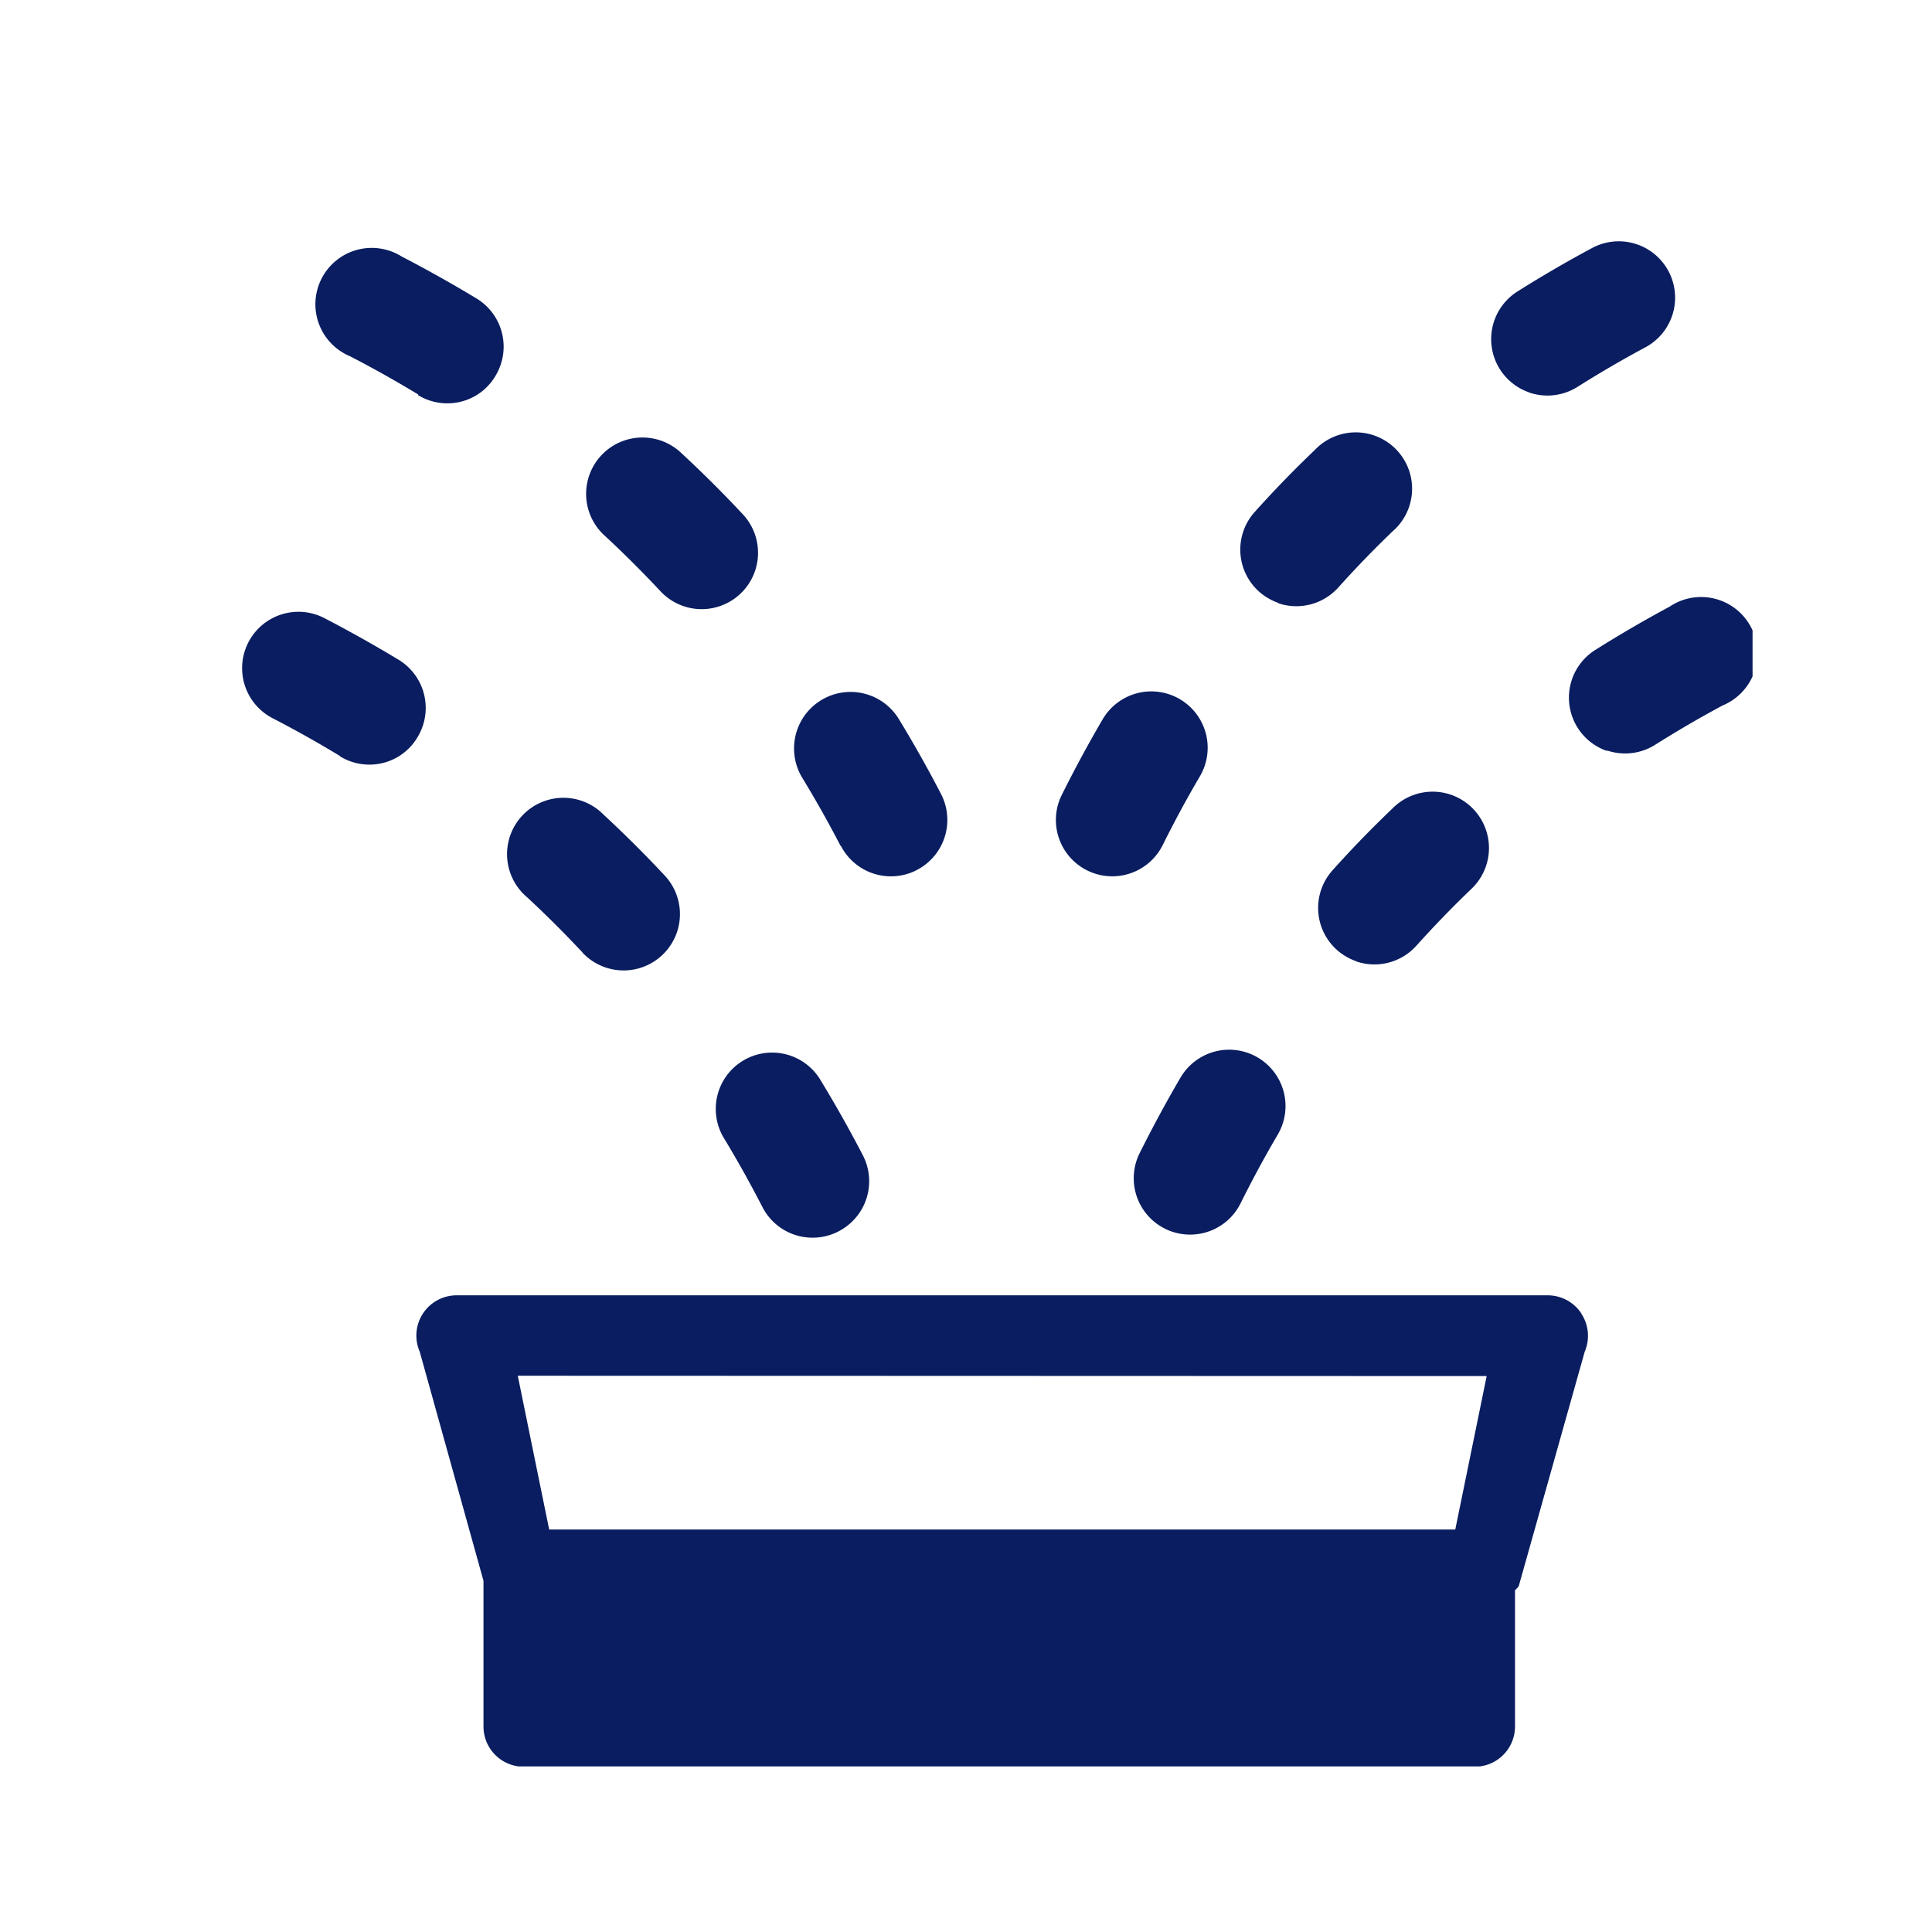 <svg id="ic_menu_9" xmlns="http://www.w3.org/2000/svg" xmlns:xlink="http://www.w3.org/1999/xlink" width="24" height="24" viewBox="0 0 24 24">
  <defs>
    <clipPath id="clip-path">
      <rect id="사각형_1964" data-name="사각형 1964" width="18.771" height="18.943" transform="translate(0 0)" fill="#091d60"/>
    </clipPath>
  </defs>
  <rect id="사각형_1788" data-name="사각형 1788" width="24" height="24" fill="none"/>
  <g id="그룹_1907" data-name="그룹 1907" transform="translate(3 3)">
    <g id="그룹_1904" data-name="그룹 1904">
      <g id="그룹_1903" data-name="그룹 1903" clip-path="url(#clip-path)">
        <path id="패스_38382" data-name="패스 38382" d="M11.56,12.3a.663.663,0,0,1-.087-.036.7.7,0,0,1-.316-.939c.16-.32.329-.634.508-.939a.7.7,0,0,1,1.208.708q-.245.417-.462.854a.7.7,0,0,1-.851.352m2.288-3.359a.718.718,0,0,1-.244-.144.7.7,0,0,1-.048-.989q.359-.4.744-.767a.7.7,0,1,1,.97,1.009q-.35.336-.677.7a.7.7,0,0,1-.745.193m3.116-2.614a.7.7,0,0,1-.147-1.255c.3-.189.609-.369.922-.537A.7.7,0,1,1,18.4,5.763q-.427.229-.839.489a.7.7,0,0,1-.6.07" fill="#091d60"/>
        <path id="패스_38383" data-name="패스 38383" d="M6.474,12Q6.249,11.562,6,11.15a.7.7,0,1,1,1.195-.729q.277.455.524.931a.7.7,0,0,1-.3.943.593.593,0,0,1-.086.038A.7.7,0,0,1,6.474,12M4.238,8.834c-.222-.237-.452-.467-.689-.687A.7.7,0,1,1,4.5,7.122q.392.363.757.754a.7.7,0,1,1-1.021.958M1.226,6.393Q.811,6.141.379,5.918a.7.7,0,0,1,.642-1.244q.474.246.931.522a.7.7,0,0,1,.235.961.69.69,0,0,1-.361.3.7.7,0,0,1-.6-.06" fill="#091d60"/>
        <path id="패스_38384" data-name="패스 38384" d="M10.593,7.849a.663.663,0,0,1-.087-.036.7.7,0,0,1-.316-.939c.16-.32.329-.634.508-.939a.7.7,0,0,1,1.208.708q-.245.417-.462.854a.7.7,0,0,1-.851.352M12.881,4.49a.718.718,0,0,1-.244-.144.7.7,0,0,1-.048-.989q.359-.4.744-.767A.7.7,0,1,1,14.3,3.6q-.35.336-.677.7a.7.7,0,0,1-.745.193M16,1.876A.7.7,0,0,1,15.85.621c.3-.189.609-.369.922-.537a.7.7,0,1,1,.663,1.233q-.427.229-.839.489a.7.7,0,0,1-.6.07" fill="#091d60"/>
        <path id="패스_38385" data-name="패스 38385" d="M7.442,7.508q-.225-.434-.476-.846a.7.7,0,1,1,1.2-.729q.277.454.524.931a.7.7,0,0,1-.3.943.593.593,0,0,1-.086.038.7.7,0,0,1-.858-.337M5.206,4.346c-.222-.237-.452-.467-.689-.687A.7.7,0,1,1,5.47,2.634q.392.363.757.754a.7.7,0,1,1-1.021.958M2.194,1.9q-.415-.252-.847-.475A.7.7,0,1,1,1.989.186q.474.246.931.522a.7.7,0,0,1,.235.961.69.69,0,0,1-.361.3.7.7,0,0,1-.6-.06" fill="#091d60"/>
      </g>
    </g>
    <g id="그룹_1906" data-name="그룹 1906">
      <g id="그룹_1905" data-name="그룹 1905" clip-path="url(#clip-path)">
        <path id="패스_38386" data-name="패스 38386" d="M16.644,13.316a.5.5,0,0,0-.418-.225H2.674a.5.5,0,0,0-.46.7l.792,2.846v1.81a.5.5,0,0,0,.5.5H15.32a.5.5,0,0,0,.5-.5v-1.69c.013-.021.037-.033.047-.056l.819-2.91a.5.5,0,0,0-.042-.472m-1.176.775L15.078,16H3.822l-.39-1.91Z" fill="#091d60"/>
      </g>
    </g>
  </g>
</svg>
